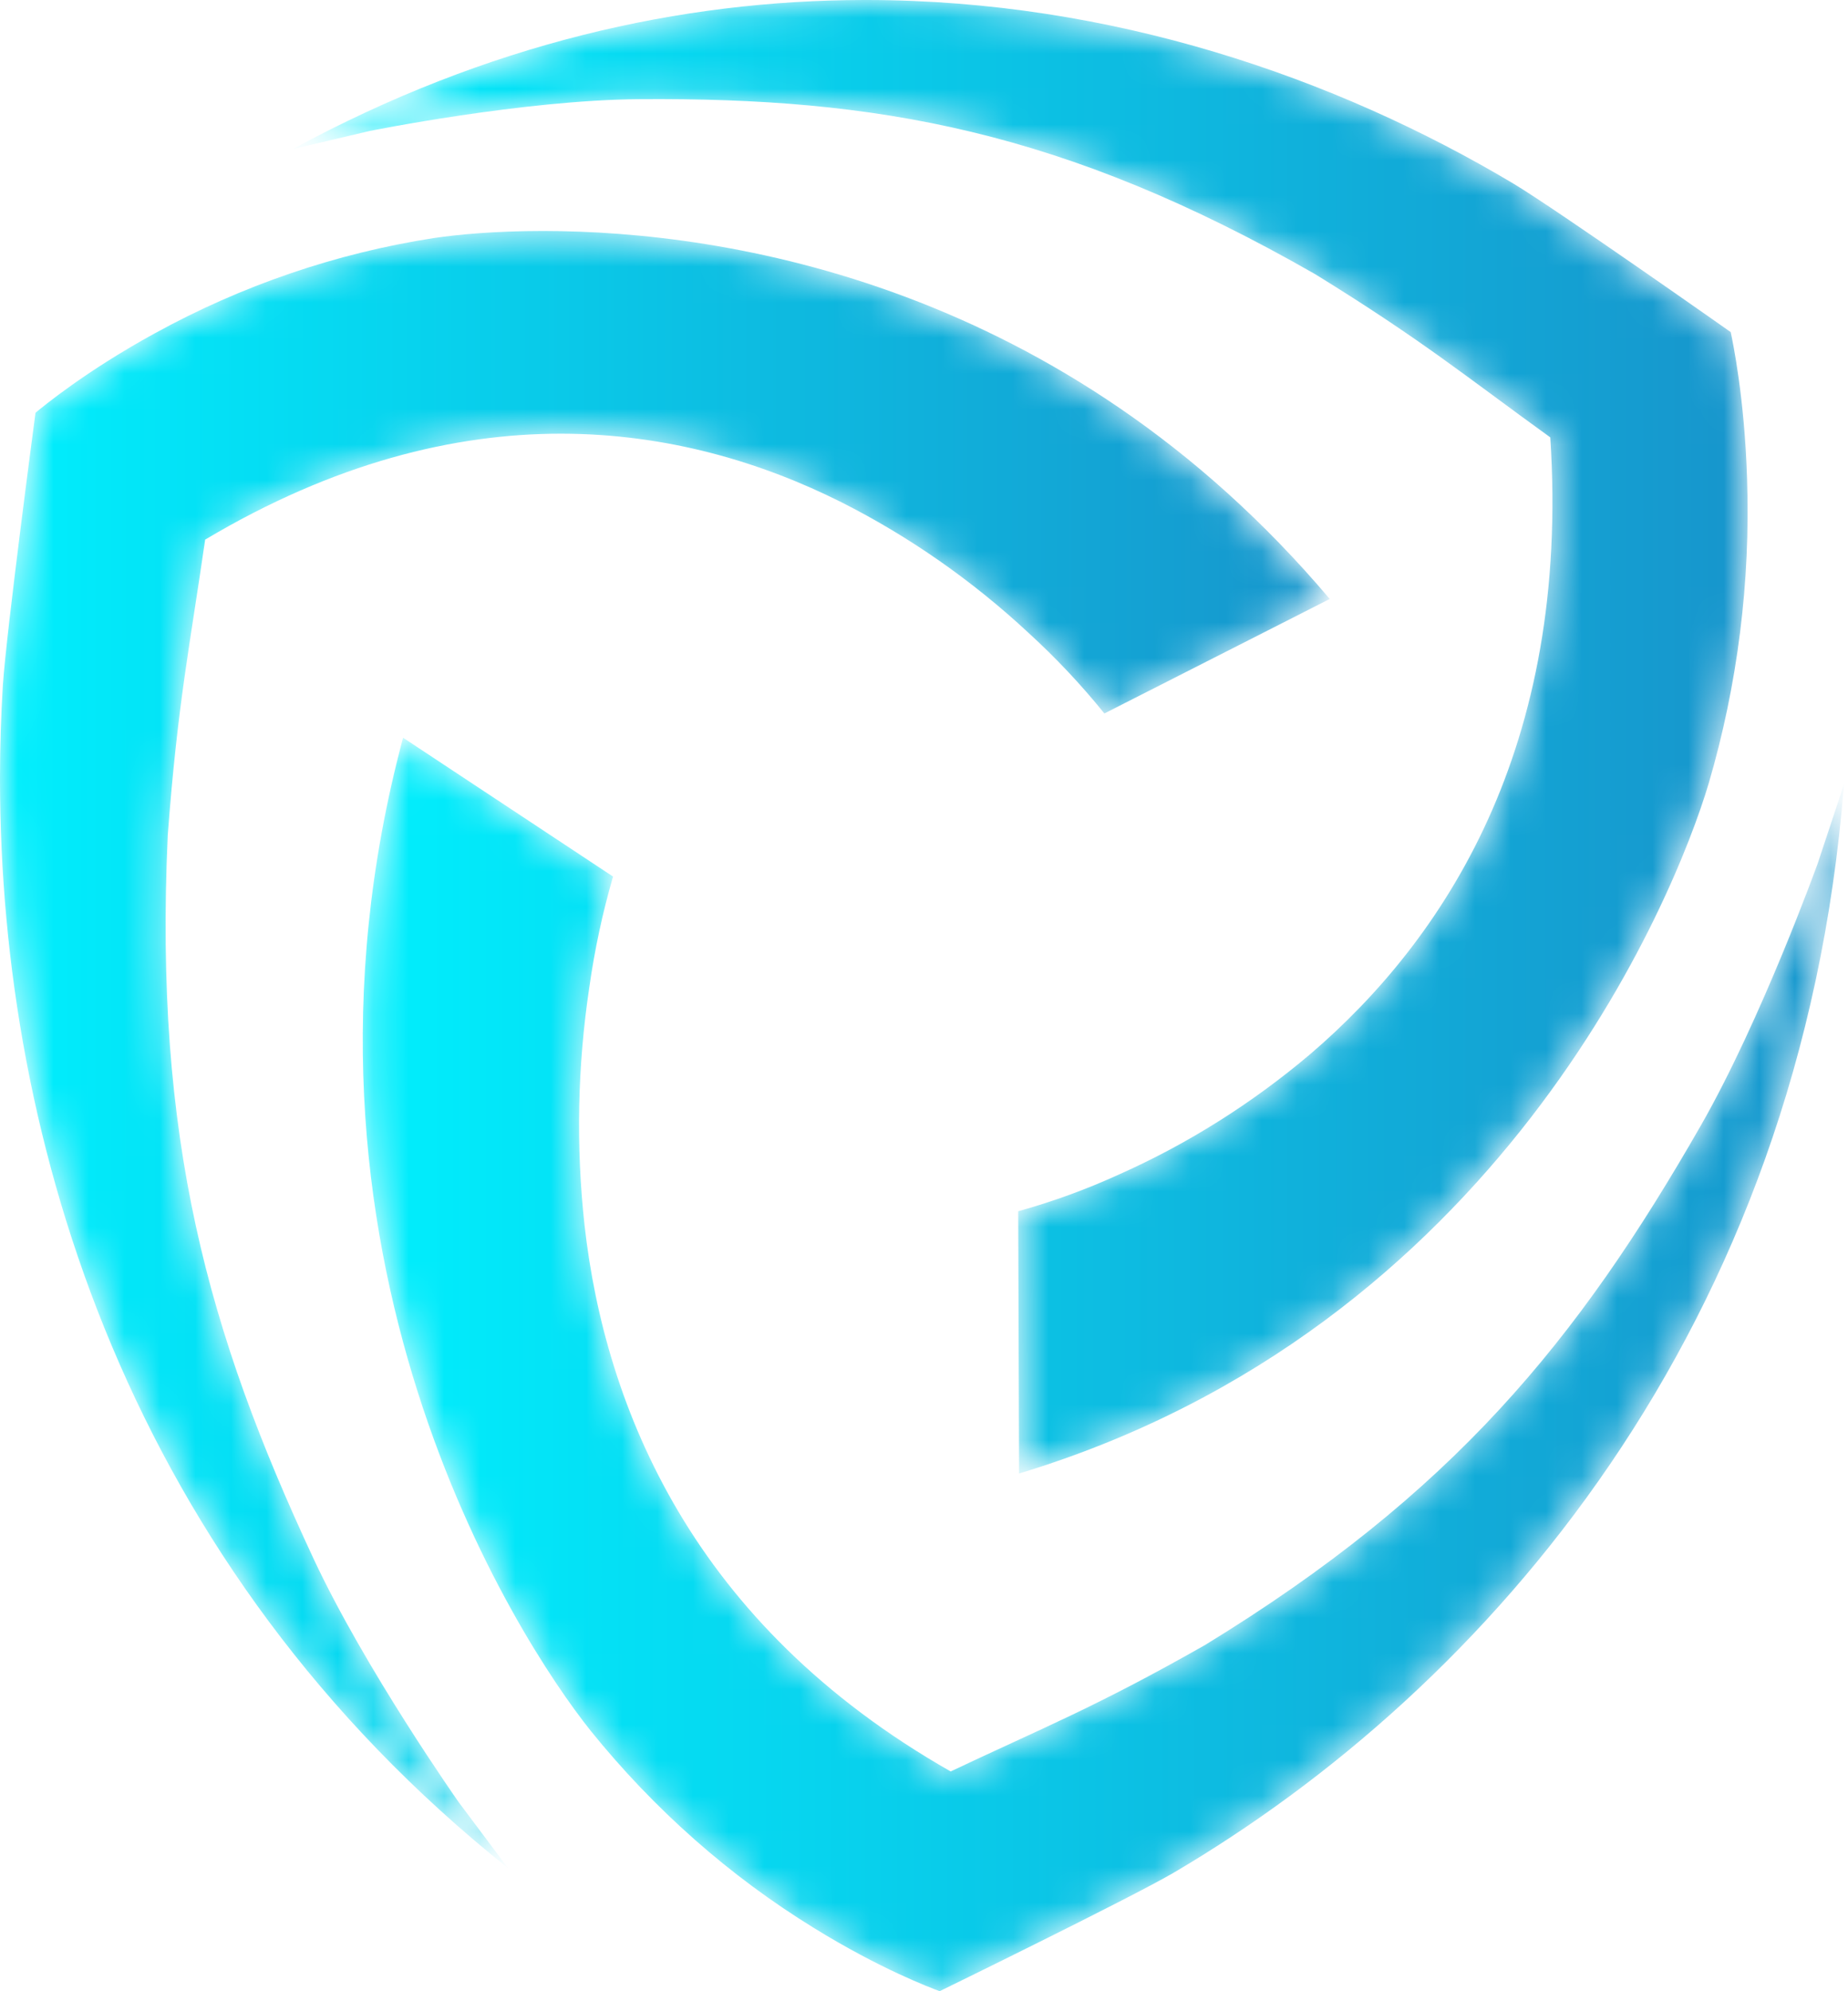 <svg width="52" height="56" viewBox="0 0 52 56" fill="none" xmlns="http://www.w3.org/2000/svg">
    <mask id="mask0" mask-type="alpha" maskUnits="userSpaceOnUse" x="10" y="20" width="42" height="36">
        <path fill-rule="evenodd" clip-rule="evenodd" d="M16.622 48.677C18.409 50.89 20.533 52.765 22.904 54.222C24.773 55.376 26.184 55.903 26.441 55.999C26.441 55.999 31.75 53.407 33.002 52.681C41.843 47.49 50.683 37.394 51.886 22.058L51.148 24.282V24.282C51.148 24.282 49.571 28.657 47.868 31.638C44.387 37.719 40.881 42 33.907 46.264C30.819 48.018 29.36 48.584 26.75 49.819C23.111 47.748 20.681 45.194 19.09 42.513C17.499 39.832 16.735 37.02 16.447 34.449C16.204 32.229 16.25 29.984 16.581 27.777C16.73 26.719 16.954 25.674 17.25 24.652L11.342 20.747C7.482 35.166 14.537 46.071 16.622 48.677Z" fill="white"/>
    </mask>
    <g mask="url(#mask0)">
        <path fill-rule="evenodd" clip-rule="evenodd" d="M16.622 48.677C18.409 50.89 20.533 52.765 22.904 54.222C24.773 55.376 26.184 55.903 26.441 55.999C26.441 55.999 31.75 53.407 33.002 52.681C41.843 47.49 50.683 37.394 51.886 22.058L51.148 24.282V24.282C51.148 24.282 49.571 28.657 47.868 31.638C44.387 37.719 40.881 42 33.907 46.264C30.819 48.018 29.36 48.584 26.75 49.819C23.111 47.748 20.681 45.194 19.09 42.513C17.499 39.832 16.735 37.02 16.447 34.449C16.204 32.229 16.25 29.984 16.581 27.777C16.73 26.719 16.954 25.674 17.25 24.652L11.342 20.747C7.482 35.166 14.537 46.071 16.622 48.677Z" fill="url(#paint0_linear)"/>
    </g>
    <mask id="mask1" mask-type="alpha" maskUnits="userSpaceOnUse" x="0" y="6" width="38" height="47">
        <path fill-rule="evenodd" clip-rule="evenodd" d="M12.201 6.696C9.458 7.121 6.803 8.029 4.347 9.379C2.406 10.443 1.215 11.43 0.999 11.608C0.999 11.608 0.181 17.753 0.081 19.263C0.028 20.114 0.001 20.981 0 21.861V21.946C0.011 32.122 3.636 44.041 14.296 52.539L12.912 50.691C12.912 50.691 10.272 46.943 8.817 43.823C5.847 37.457 4.332 32.028 4.72 23.496C4.998 19.788 5.34 18.177 5.773 15.176C9.409 13.012 12.78 12.196 15.788 12.197C18.796 12.199 21.459 13.013 23.677 14.125C25.585 15.089 27.357 16.325 28.942 17.799C29.707 18.497 30.42 19.254 31.076 20.065L37.417 16.845C29.931 7.994 20.471 6.496 15.276 6.496C13.927 6.496 12.866 6.597 12.201 6.696Z" fill="white"/>
    </mask>
    <g mask="url(#mask1)">
        <path fill-rule="evenodd" clip-rule="evenodd" d="M12.201 6.696C9.458 7.121 6.803 8.029 4.347 9.379C2.406 10.443 1.215 11.43 0.999 11.608C0.999 11.608 0.181 17.753 0.081 19.263C0.028 20.114 0.001 20.981 0 21.861V21.946C0.011 32.122 3.636 44.041 14.296 52.539L12.912 50.691C12.912 50.691 10.272 46.943 8.817 43.823C5.847 37.457 4.332 32.028 4.72 23.496C4.998 19.788 5.34 18.177 5.773 15.176C9.409 13.012 12.78 12.196 15.788 12.197C18.796 12.199 21.459 13.013 23.677 14.125C25.585 15.089 27.357 16.325 28.942 17.799C29.707 18.497 30.42 19.254 31.076 20.065L37.417 16.845C29.931 7.994 20.471 6.496 15.276 6.496C13.927 6.496 12.866 6.597 12.201 6.696Z" fill="url(#paint1_linear)"/>
    </g>
    <mask id="mask2" mask-type="alpha" maskUnits="userSpaceOnUse" x="8" y="0" width="42" height="42">
        <path fill-rule="evenodd" clip-rule="evenodd" d="M24.302 0C19.166 0.008 13.717 1.222 8.244 4.19L10.4 3.684C10.4 3.684 14.714 2.813 17.987 2.789V2.789C24.664 2.74 29.924 3.658 37.007 7.711C40.037 9.577 41.26 10.596 43.623 12.301C43.907 16.668 43.161 20.198 41.873 23.04C40.583 25.881 38.753 28.036 36.862 29.651C35.226 31.034 33.418 32.171 31.49 33.029C30.569 33.45 29.62 33.795 28.651 34.064L28.675 41.44C42.182 37.359 47.113 25.281 48.08 22.033C48.893 19.261 49.258 16.363 49.16 13.463C49.088 11.172 48.758 9.621 48.7 9.34C48.7 9.34 43.829 5.911 42.589 5.166C37.562 2.168 31.265 0.009 24.4 0H24.302Z" fill="white"/>
    </mask>
    <g mask="url(#mask2)">
        <path fill-rule="evenodd" clip-rule="evenodd" d="M24.302 0C19.166 0.008 13.717 1.222 8.244 4.19L10.4 3.684C10.4 3.684 14.714 2.813 17.987 2.789V2.789C24.664 2.74 29.924 3.658 37.007 7.711C40.037 9.577 41.26 10.596 43.623 12.301C43.907 16.668 43.161 20.198 41.873 23.04C40.583 25.881 38.753 28.036 36.862 29.651C35.226 31.034 33.418 32.171 31.49 33.029C30.569 33.45 29.62 33.795 28.651 34.064L28.675 41.44C42.182 37.359 47.113 25.281 48.08 22.033C48.893 19.261 49.258 16.363 49.16 13.463C49.088 11.172 48.758 9.621 48.7 9.34C48.7 9.34 43.829 5.911 42.589 5.166C37.562 2.168 31.265 0.009 24.4 0H24.302Z" fill="url(#paint2_linear)"/>
    </g>
    <defs>
        <linearGradient id="paint0_linear" x1="10.207" y1="55.999" x2="51.886" y2="55.999" gradientUnits="userSpaceOnUse">
            <stop stop-color="#00EFFD"/>
            <stop offset="1" stop-color="#1795CC"/>
        </linearGradient>
        <linearGradient id="paint1_linear" x1="0" y1="52.539" x2="37.417" y2="52.539" gradientUnits="userSpaceOnUse">
            <stop stop-color="#00EFFD"/>
            <stop offset="1" stop-color="#1795CC"/>
        </linearGradient>
        <linearGradient id="paint2_linear" x1="8.244" y1="41.439" x2="49.176" y2="41.439" gradientUnits="userSpaceOnUse">
            <stop stop-color="#00EFFD"/>
            <stop offset="1" stop-color="#1795CC"/>
        </linearGradient>
    </defs>
</svg>
